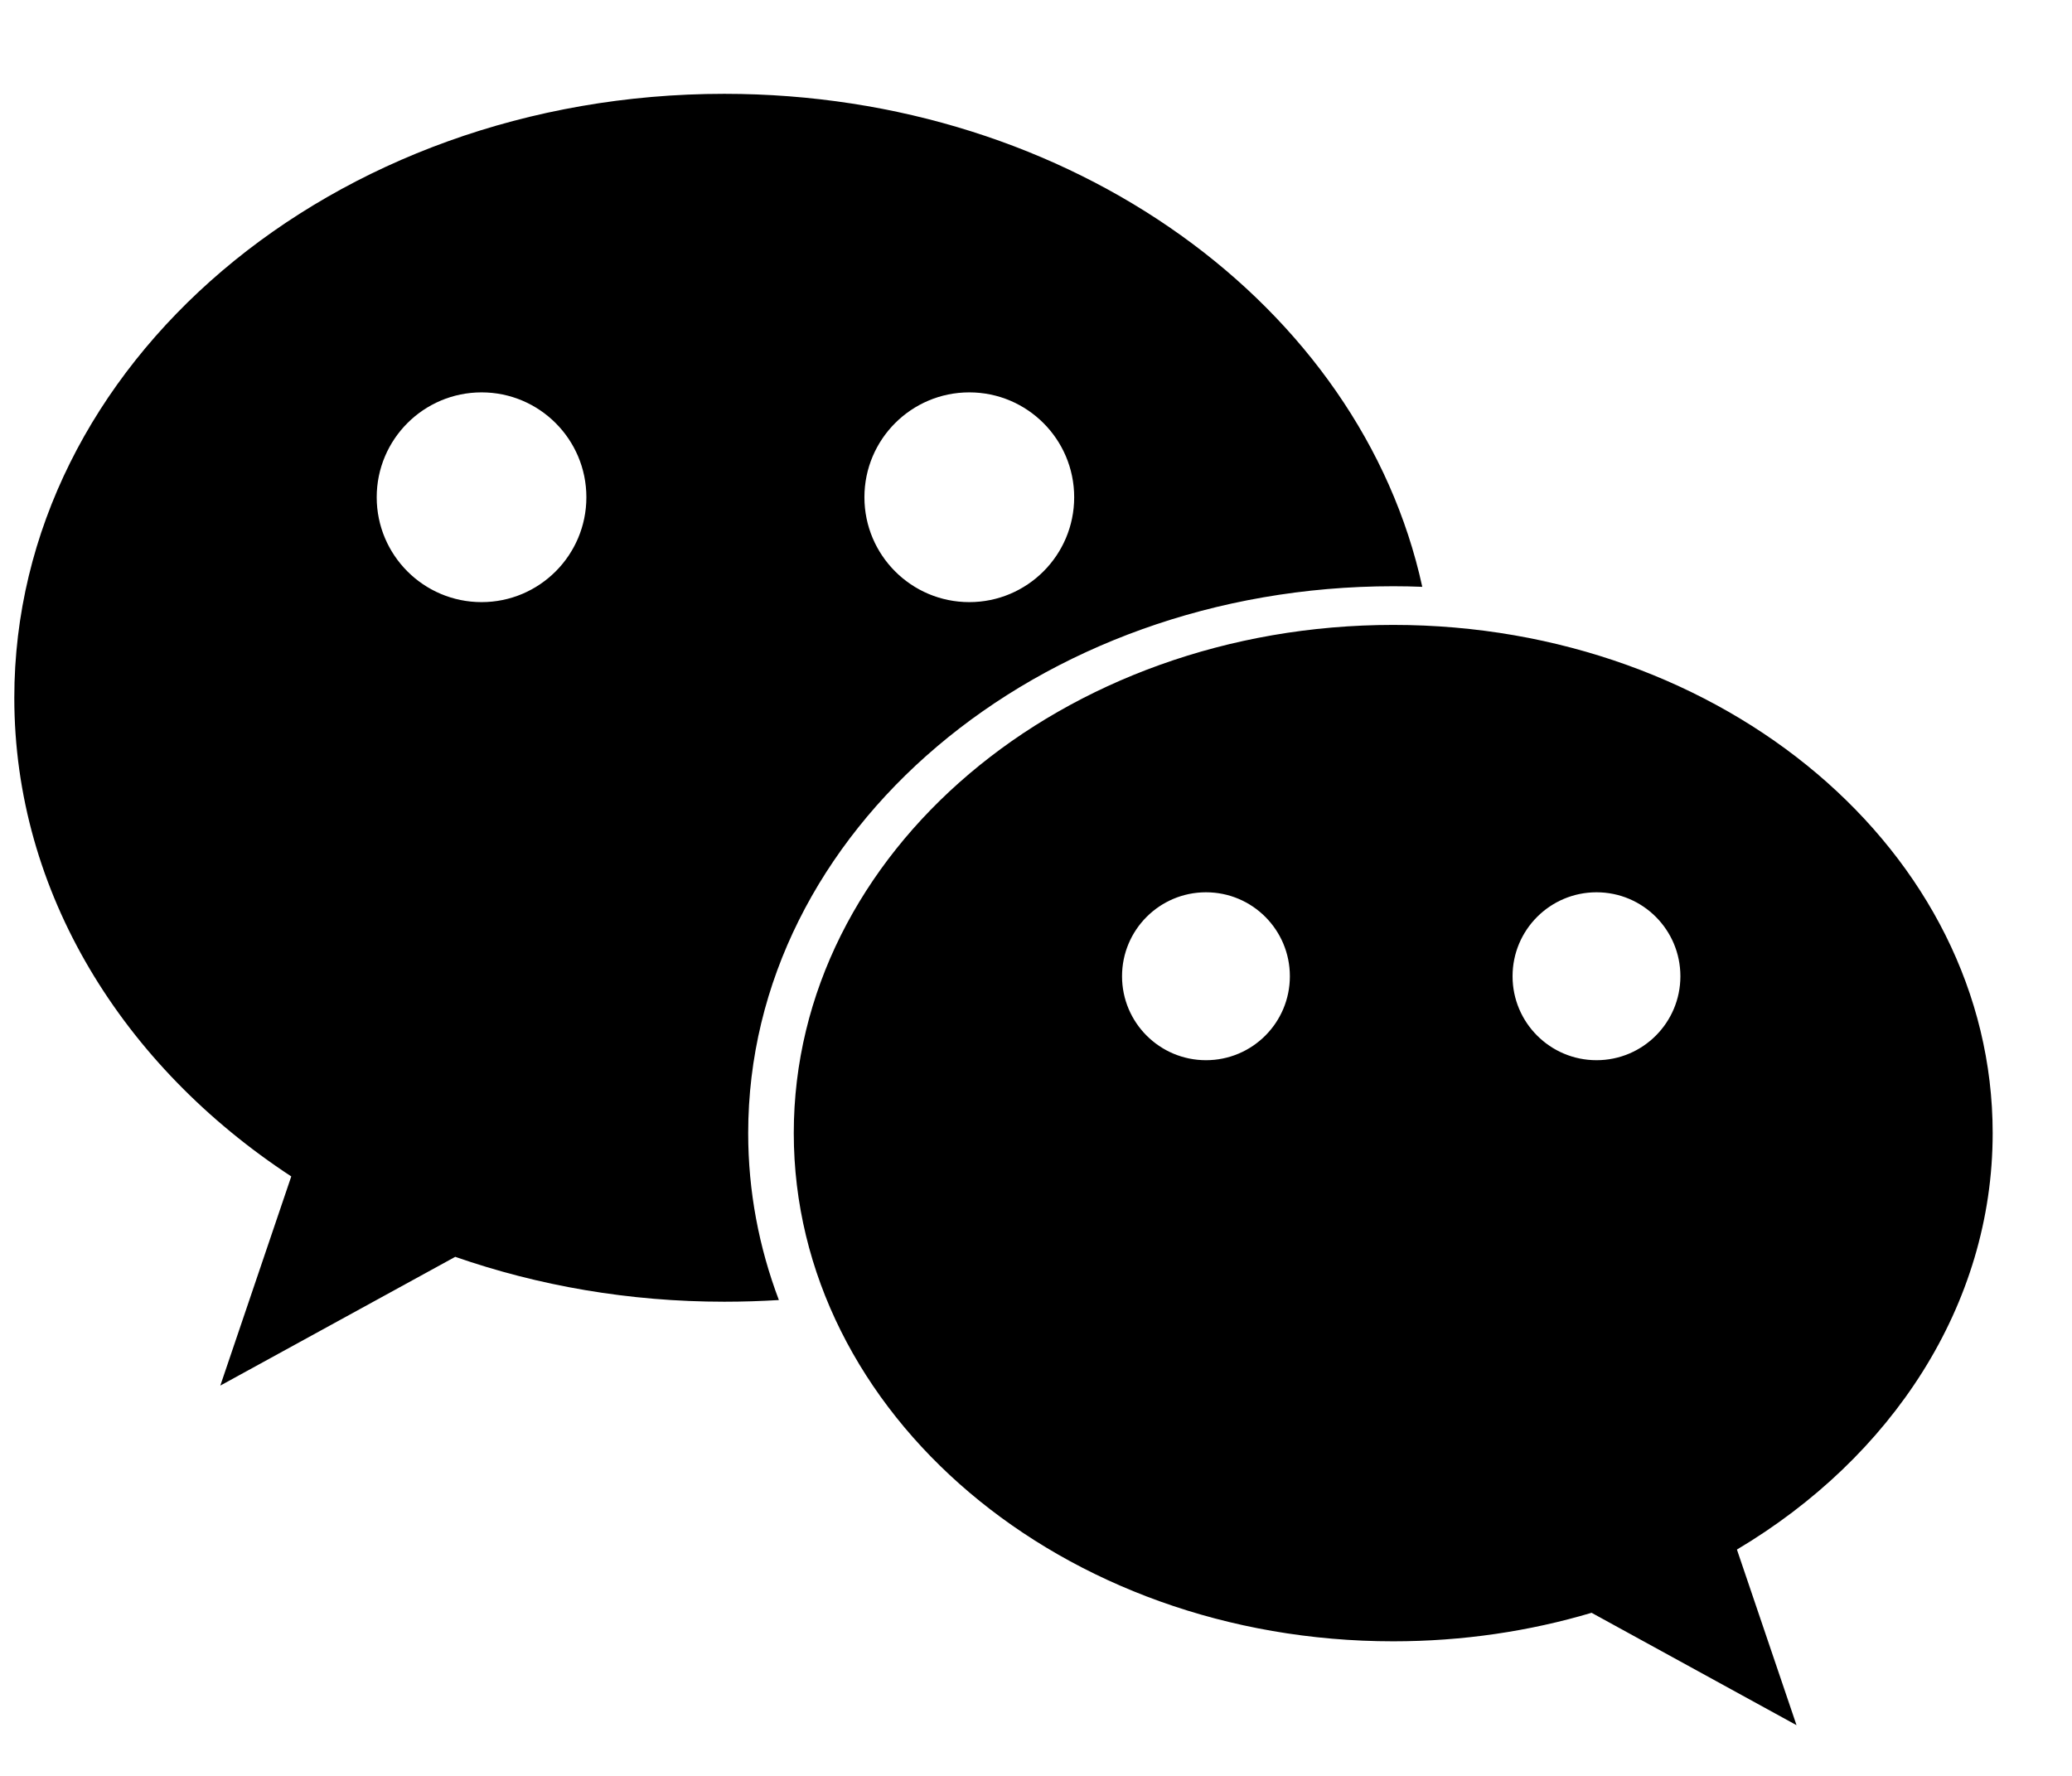 <svg xmlns="http://www.w3.org/2000/svg" viewBox="0 0 21 18">
  <path
    fill-rule="evenodd"
    clip-rule="evenodd"
    d="M14.415 5.948C14.317 5.944 14.219 5.942 14.121 5.942C10.51 5.942 7.583 8.424 7.583 11.485C7.583 12.075 7.692 12.643 7.894 13.177C7.711 13.188 7.527 13.194 7.341 13.194C6.375 13.194 5.455 13.032 4.614 12.739L2.233 14.044L2.952 11.924C1.245 10.805 0.145 9.048 0.145 7.073C0.145 3.692 3.367 0.951 7.341 0.951C10.863 0.951 13.794 3.104 14.415 5.948ZM10.887 5.04C10.887 4.453 10.411 3.977 9.824 3.977C9.237 3.977 8.761 4.453 8.761 5.04C8.761 5.627 9.237 6.103 9.824 6.103C10.411 6.103 10.887 5.627 10.887 5.04ZM4.881 6.103C4.294 6.103 3.818 5.627 3.818 5.04C3.818 4.453 4.294 3.977 4.881 3.977C5.467 3.977 5.943 4.453 5.943 5.04C5.943 5.627 5.467 6.103 4.881 6.103ZM14.121 6.334C17.476 6.334 20.196 8.64 20.196 11.485C20.196 13.231 19.171 14.774 17.604 15.706L18.208 17.486L16.131 16.347C15.502 16.534 14.825 16.636 14.121 16.636C10.765 16.636 8.045 14.33 8.045 11.485C8.045 8.64 10.765 6.334 14.121 6.334ZM11.372 9.895C11.372 10.365 11.753 10.746 12.223 10.746C12.693 10.746 13.073 10.365 13.073 9.895C13.073 9.425 12.693 9.044 12.223 9.044C11.753 9.044 11.372 9.425 11.372 9.895ZM16.181 10.746C15.711 10.746 15.33 10.365 15.33 9.895C15.33 9.425 15.711 9.044 16.181 9.044C16.651 9.044 17.031 9.425 17.031 9.895C17.031 10.365 16.651 10.746 16.181 10.746Z"
    fill="currentColor"
  ></path>
</svg>
